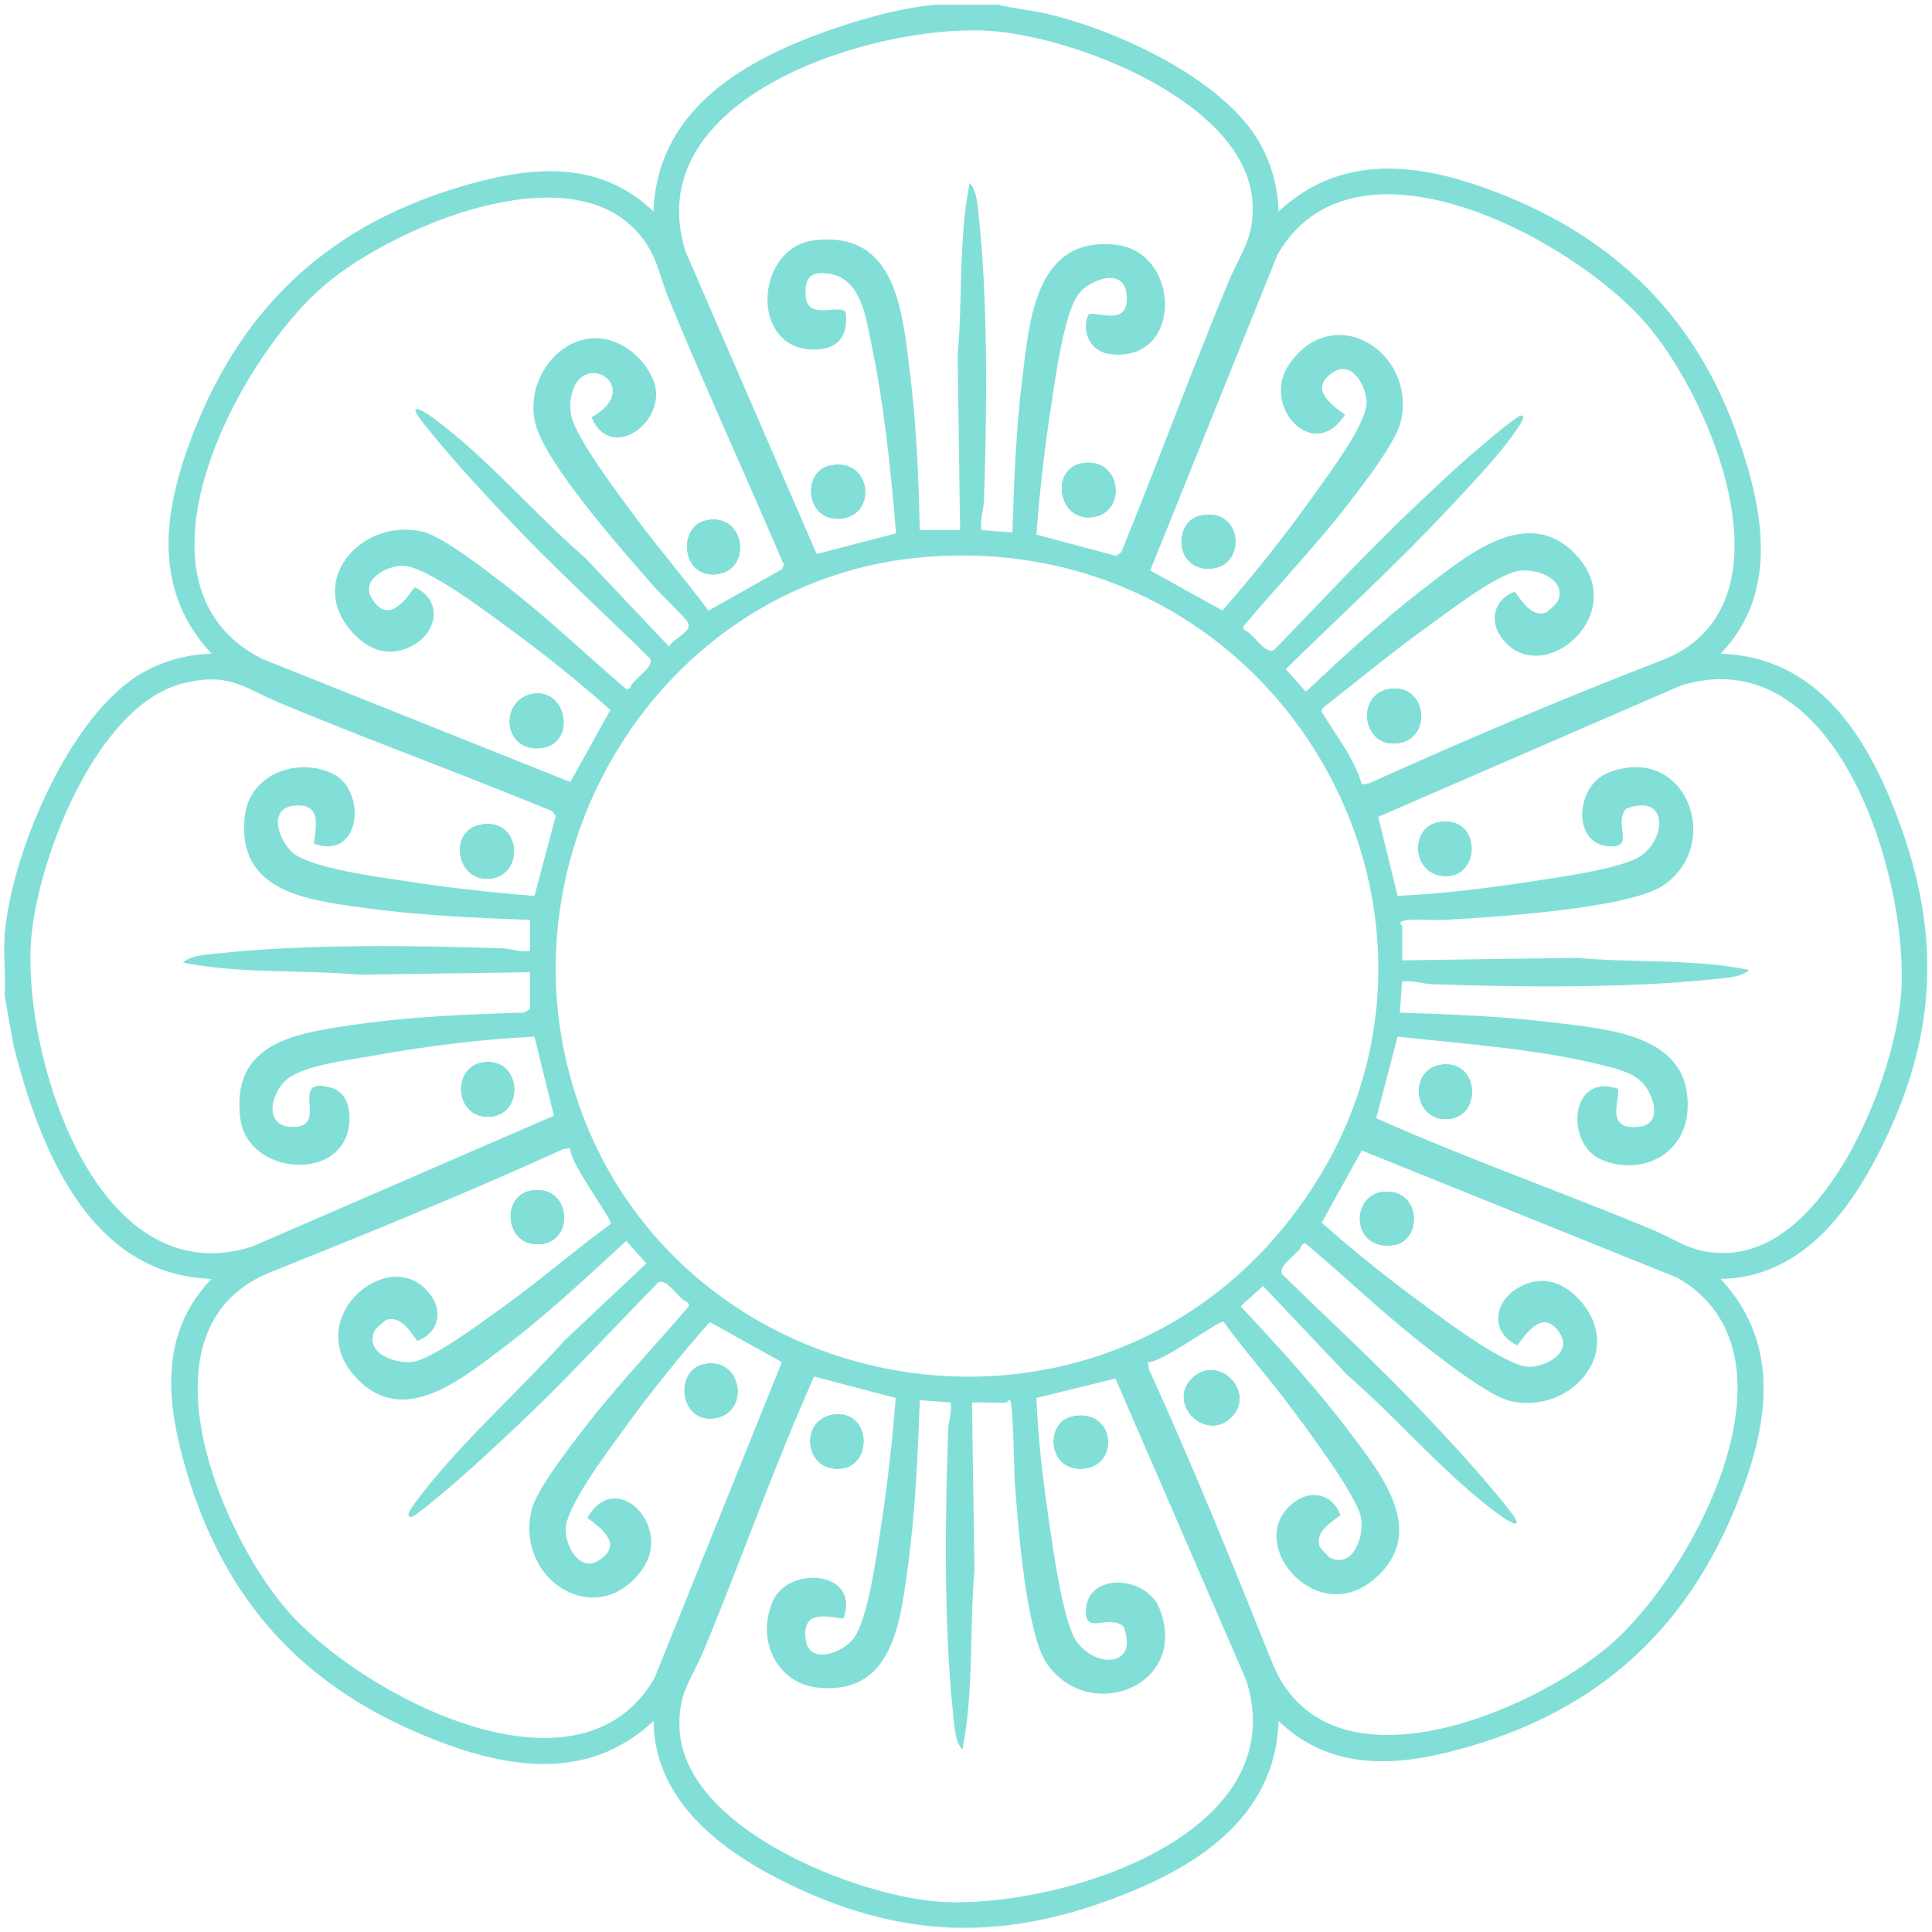 <?xml version="1.0" encoding="UTF-8" standalone="no"?>
<svg
   xmlns:dc="http://purl.org/dc/elements/1.1/"
   xmlns:cc="http://creativecommons.org/ns#"
   xmlns:rdf="http://www.w3.org/1999/02/22-rdf-syntax-ns#"
   xmlns:svg="http://www.w3.org/2000/svg"
   xmlns="http://www.w3.org/2000/svg"
   viewBox="0 0 1261.533 1261.547"
   height="1261.547"
   width="1261.533"
   xml:space="preserve"
   id="svg2"
   version="1.1"><defs
     id="defs6"><clipPath
       id="clipPath18"
       clipPathUnits="userSpaceOnUse"><path
         id="path16"
         d="M 0,946.16 H 946.15 V 0 H 0 Z" /></clipPath></defs><g
     transform="matrix(1.333,0,0,-1.333,0,1261.547)"
     id="g10"><g
       id="g12"><g
         clip-path="url(#clipPath18)"
         id="g14"><g
           transform="translate(406.211,718.213)"
           id="g20"><path
             id="path22"
             style="fill:#82dfd8;fill-opacity:1;fill-rule:nonzero;stroke:none"
             d="M 0,0 C -13.13,-3.01 -11.74,-26.26 4.43,-25.91 23.97,-25.49 21.16,4.84 0,0 m 123.43,1.15 c -15.14,-3.03 -11.3,-28.17 5.24,-26.31 17.82,2.01 14.35,30.23 -5.24,26.31 m 58.18,-25.61 c -12.97,-3 -12.45,-26.21 4.43,-25.91 18.92,0.34 16.76,30.81 -4.43,25.91 m 92,-85.02 c -15.39,-3.15 -12.56,-28.03 4.24,-26.46 18.29,1.7 14.99,30.4 -4.24,26.46 M 123.43,1.15 c -15.14,-3.03 -11.3,-28.17 5.24,-26.31 17.82,2.01 14.35,30.23 -5.24,26.31 M 0,0 C -13.13,-3.01 -11.74,-26.26 4.43,-25.91 23.97,-25.49 21.16,4.84 0,0 m 273.61,-109.48 c -15.39,-3.15 -12.56,-28.03 4.24,-26.46 18.29,1.7 14.99,30.4 -4.24,26.46 m -92,85.02 c -12.97,-3 -12.45,-26.21 4.43,-25.91 18.92,0.34 16.76,30.81 -4.43,25.91 M 0,0 C -13.13,-3.01 -11.74,-26.26 4.43,-25.91 23.97,-25.49 21.16,4.84 0,0 m 123.43,1.15 c -15.14,-3.03 -11.3,-28.17 5.24,-26.31 17.82,2.01 14.35,30.23 -5.24,26.31 m 58.18,-25.61 c -12.97,-3 -12.45,-26.21 4.43,-25.91 18.92,0.34 16.76,30.81 -4.43,25.91 m -4.34,-423.01 c -11.51,-12.33 7.22,-30.56 19.42,-18.85 13.05,12.54 -6.82,32.34 -19.42,18.85 m 96.09,91.93 c -18.35,0.4 -18.49,-29.64 3.4,-26.09 13.16,2.13 13.46,25.72 -3.4,26.09 m 0.25,246.06 c -15.39,-3.15 -12.56,-28.03 4.24,-26.46 18.29,1.7 14.99,30.4 -4.24,26.46 m 24.44,-65.22 c -13.21,-2.69 -12.68,-23.75 1.46,-26.04 20.11,-3.28 20.75,30.57 -1.46,26.04 m 1.18,-118.77 c -15.76,-2.76 -12.98,-28.07 4.23,-26.46 16.77,1.58 14.7,29.76 -4.23,26.46 m 0,0 c -15.76,-2.76 -12.98,-28.07 4.23,-26.46 16.77,1.58 14.7,29.76 -4.23,26.46 m -1.18,118.77 c -13.21,-2.69 -12.68,-23.75 1.46,-26.04 20.11,-3.28 20.75,30.57 -1.46,26.04 m -24.69,-180.84 c -18.35,0.4 -18.49,-29.64 3.4,-26.09 13.16,2.13 13.46,25.72 -3.4,26.09 m -96.09,-91.93 c -11.51,-12.33 7.22,-30.56 19.42,-18.85 13.05,12.54 -6.82,32.34 -19.42,18.85 M 123.43,1.15 c -15.14,-3.03 -11.3,-28.17 5.24,-26.31 17.82,2.01 14.35,30.23 -5.24,26.31 M 0,0 C -13.13,-3.01 -11.74,-26.26 4.43,-25.91 23.97,-25.49 21.16,4.84 0,0 m 273.61,-109.48 c -15.39,-3.15 -12.56,-28.03 4.24,-26.46 18.29,1.7 14.99,30.4 -4.24,26.46 m -92,85.02 c -12.97,-3 -12.45,-26.21 4.43,-25.91 18.92,0.34 16.76,30.81 -4.43,25.91 m -328.27,-330.73 c -13.79,-2.82 -12.34,-26.58 4.2,-26.11 18.51,0.52 16.15,30.26 -4.2,26.11 m 84.96,-84.99 c -14,-3.23 -11.56,-27.61 4.27,-26.48 19.24,1.36 15.17,30.97 -4.27,26.48 M 0,0 C -13.13,-3.01 -11.74,-26.26 4.43,-25.91 23.97,-25.49 21.16,4.84 0,0 m 3.55,-464.65 c -18.44,-1.01 -16.42,-28.27 2.03,-26.56 15.63,1.44 14.84,27.48 -2.03,26.56 m 115.19,-1.14 c -12.51,-2.86 -11.87,-24.61 3.22,-25.45 20.85,-1.17 18.99,30.52 -3.22,25.45 m 4.69,466.94 c -15.14,-3.03 -11.3,-28.17 5.24,-26.31 17.82,2.01 14.35,30.23 -5.24,26.31 m 58.18,-25.61 c -12.97,-3 -12.45,-26.21 4.43,-25.91 18.92,0.34 16.76,30.81 -4.43,25.91 m -4.34,-423.01 c -11.51,-12.33 7.22,-30.56 19.42,-18.85 13.05,12.54 -6.82,32.34 -19.42,18.85 m 96.09,91.93 c -18.35,0.4 -18.49,-29.64 3.4,-26.09 13.16,2.13 13.46,25.72 -3.4,26.09 m 0.25,246.06 c -15.39,-3.15 -12.56,-28.03 4.24,-26.46 18.29,1.7 14.99,30.4 -4.24,26.46 m 24.44,-65.22 c -13.21,-2.69 -12.68,-23.75 1.46,-26.04 20.11,-3.28 20.75,30.57 -1.46,26.04 m 1.18,-118.77 c -15.76,-2.76 -12.98,-28.07 4.23,-26.46 16.77,1.58 14.7,29.76 -4.23,26.46 m 0,0 c -15.76,-2.76 -12.98,-28.07 4.23,-26.46 16.77,1.58 14.7,29.76 -4.23,26.46 m -1.18,118.77 c -13.21,-2.69 -12.68,-23.75 1.46,-26.04 20.11,-3.28 20.75,30.57 -1.46,26.04 m -24.69,-180.84 c -18.35,0.4 -18.49,-29.64 3.4,-26.09 13.16,2.13 13.46,25.72 -3.4,26.09 m -96.09,-91.93 c -11.51,-12.33 7.22,-30.56 19.42,-18.85 13.05,12.54 -6.82,32.34 -19.42,18.85 m -58.53,-18.32 c -12.51,-2.86 -11.87,-24.61 3.22,-25.45 20.85,-1.17 18.99,30.52 -3.22,25.45 m -115.19,1.14 c -18.44,-1.01 -16.42,-28.27 2.03,-26.56 15.63,1.44 14.84,27.48 -2.03,26.56 m -65.25,24.47 c -14,-3.23 -11.56,-27.61 4.27,-26.48 19.24,1.36 15.17,30.97 -4.27,26.48 m -84.96,84.99 c -13.79,-2.82 -12.34,-26.58 4.2,-26.11 18.51,0.52 16.15,30.26 -4.2,26.11 M 123.43,1.15 c -15.14,-3.03 -11.3,-28.17 5.24,-26.31 17.82,2.01 14.35,30.23 -5.24,26.31 M 0,0 C -13.13,-3.01 -11.74,-26.26 4.43,-25.91 23.97,-25.49 21.16,4.84 0,0 m 273.61,-109.48 c -15.39,-3.15 -12.56,-28.03 4.24,-26.46 18.29,1.7 14.99,30.4 -4.24,26.46 m -92,85.02 c -12.97,-3 -12.45,-26.21 4.43,-25.91 18.92,0.34 16.76,30.81 -4.43,25.91 m -347.48,-177.7 c 17.02,1.95 14.85,30.41 -5.24,26.3 -15.67,-3.21 -11.54,-28.21 5.24,-26.3 m 0.17,-116.6 c 16.77,1.59 14.71,29.55 -4.22,26.47 -15.4,-2.5 -13.43,-28.15 4.22,-26.47 m 23.24,-62.54 c 18.51,0.52 16.15,30.26 -4.2,26.11 -13.79,-2.82 -12.34,-26.58 4.2,-26.11 m 1.22,243.06 c 17.68,1.96 12.76,29.7 -4.23,26.48 -16.24,-3.08 -14.44,-28.56 4.23,-26.48 m 79.54,-301.94 c -14,-3.23 -11.56,-27.61 4.27,-26.48 19.24,1.36 15.17,30.97 -4.27,26.48 m 6.43,387.08 c 18.11,2.03 13.92,30.73 -5.27,26.31 -13.84,-3.18 -11.76,-28.23 5.27,-26.31 m 59.7,27.19 C 23.97,-25.49 21.16,4.84 0,0 -13.13,-3.01 -11.74,-26.26 4.43,-25.91 m 1.15,-465.3 c 15.63,1.44 14.84,27.48 -2.03,26.56 -18.44,-1.01 -16.42,-28.27 2.03,-26.56 m 113.16,25.42 c -12.51,-2.86 -11.87,-24.61 3.22,-25.45 20.85,-1.17 18.99,30.52 -3.22,25.45 m 4.69,466.94 c -15.14,-3.03 -11.3,-28.17 5.24,-26.31 17.82,2.01 14.35,30.23 -5.24,26.31 m 62.61,-51.52 c 18.92,0.34 16.76,30.81 -4.43,25.91 -12.97,-3 -12.45,-26.21 4.43,-25.91 m -8.77,-397.1 c -11.51,-12.33 7.22,-30.56 19.42,-18.85 13.05,12.54 -6.82,32.34 -19.42,18.85 m 96.09,91.93 c -18.35,0.4 -18.49,-29.64 3.4,-26.09 13.16,2.13 13.46,25.72 -3.4,26.09 m 0.25,246.06 c -15.39,-3.15 -12.56,-28.03 4.24,-26.46 18.29,1.7 14.99,30.4 -4.24,26.46 m 24.44,-65.22 c -13.21,-2.69 -12.68,-23.75 1.46,-26.04 20.11,-3.28 20.75,30.57 -1.46,26.04 m 1.18,-118.77 c -15.76,-2.76 -12.98,-28.07 4.23,-26.46 16.77,1.58 14.7,29.76 -4.23,26.46 m 141.53,-92.03 c -17.47,-0.94 -24.26,5.8 -38.45,11.69 -44.56,18.51 -90.49,34.65 -134.38,54.23 l 10.48,39.97 c 33.1,-3.62 69.12,-6.04 101.4,-14.23 7.48,-1.89 16.04,-3.97 20.55,-10.89 4.39,-6.74 6.82,-17.84 -3.87,-19.04 -17.86,-2.01 -7.97,15.4 -10.4,18.73 -23.48,7.74 -25.54,-27.21 -8,-34.77 19.11,-8.24 40.72,1.99 42.28,23.58 2.73,37.58 -38.11,40.14 -65.95,43.57 -24.77,3.06 -50.01,4 -74.94,4.81 l 1.15,15.14 c 4.98,0.93 9.88,-1.06 14.51,-1.22 42.45,-1.45 95.55,-2.03 137.41,2.39 5.43,0.57 14.25,0.81 18.05,4.63 -27.82,5.56 -56.31,3.33 -84.35,5.89 l -85.61,-1.22 c -0.02,5.62 0.02,11.26 0,16.89 0,0.29 -1.38,0.93 -0.68,1.76 1.54,2.23 16.17,0.9 19.93,1.1 22.93,1.22 91.58,5.33 108.73,17.01 29.67,20.21 11,70.17 -27.14,55.1 -16.14,-6.38 -17.9,-35.42 1,-36.05 12.42,-0.42 1.47,10.91 7.86,18.45 20.39,7.75 20.07,-13.99 7.3,-23.02 -9.07,-6.42 -41.44,-10.7 -53.75,-12.61 -21.62,-3.36 -43.68,-6.01 -65.47,-7.06 l -9.52,38.71 147.97,64.2 c 76.54,24.25 112.01,-93.98 108.23,-150.18 -2.76,-41.02 -35.73,-124.96 -84.34,-127.56 M 383.1,-577.04 c -38.86,-33.88 -139.28,-76.22 -166.21,-9.02 -19.28,48.09 -38.76,96.24 -60.29,143.48 l -0.53,3.54 c 6.42,-0.77 35.26,21 37.14,19.72 10.06,-14.03 21.7,-26.94 32.03,-40.77 7.89,-10.58 33.66,-44.68 35.32,-55.49 1.33,-8.68 -3.57,-24.32 -14.83,-19.49 -0.96,0.4 -5.28,4.95 -5.61,6.03 -2.09,6.84 5.58,11.5 10.32,14.97 -3.4,9.79 -13.59,12.85 -22.11,6.83 -26.51,-18.72 9.4,-62.69 38.35,-38.36 26.9,22.62 4.34,50.78 -11.19,71.51 -16.31,21.77 -35.46,42.55 -54,62.42 l 11.04,9.88 41.3,-43.68 c 25.09,-21.62 47.88,-49.06 74.63,-68.58 0.81,-0.58 9.82,-7.01 8.04,-2.44 -0.92,2.37 -9.84,12.95 -12.19,15.76 -9.93,11.85 -21.94,24.79 -32.6,36.09 -22.39,23.74 -46.6,45.88 -69.9,68.72 -2.17,4.69 8.57,9.85 9.91,14.6 l 1.58,0.4 c 20.2,-16.93 39.27,-35.48 60.26,-51.59 9.06,-6.95 30.24,-23.52 40.61,-25.75 28.24,-6.07 55.07,22.76 34.97,47.79 -8.37,10.43 -19.78,14.95 -32.08,7.58 -11.89,-7.14 -13.09,-21.91 0.05,-27.94 5.47,7.65 13.26,17.7 20.88,5.72 5.91,-9.3 -6.93,-16.24 -15.07,-16.24 -11.37,-0.01 -42.9,23.99 -53.34,31.64 -16.65,12.2 -32.95,25.36 -48.35,38.97 l 19.63,35.35 154.73,-62.4 c 64.52,-37.24 8.31,-143.67 -32.49,-179.25 M 54.22,-703.36 c -41.07,2.76 -124.96,35.62 -127.53,84.37 -0.94,17.96 5.69,23.95 11.71,38.44 18.52,44.55 34.55,90.57 54.2,134.44 l 39.95,-10.5 c -1.65,-20.71 -3.9,-41.45 -7.06,-62 -2.01,-13.03 -6.39,-46.81 -13.78,-56.08 -5.58,-7 -21.85,-12.84 -23.3,-0.03 -1.56,13.76 8.76,11.4 18.54,10.02 8.47,23.45 -26.29,25.95 -34.25,9.24 -8.76,-18.4 0.76,-41.09 22.14,-43.09 35.82,-3.36 39.74,30.89 43.48,57.79 3.79,27.22 5.08,55.63 6,83.09 l 15.13,-1.15 c 0.85,-4.61 -1.07,-9.05 -1.22,-13.35 -1.49,-42.63 -2.13,-96.62 2.39,-138.62 0.58,-5.44 0.8,-14.24 4.63,-18.05 5.65,29 3.35,58.65 5.88,87.87 l -1.21,82.14 c 5.59,0.25 11.3,-0.34 16.88,0 0.32,0.02 0.93,1.22 1.73,1.18 1.62,-1.2 1.95,-34.6 2.36,-40.18 1.44,-19.62 5.42,-74.29 15.78,-89.02 21.01,-29.87 69.99,-10.6 55.08,27.15 -6.37,16.15 -35.41,17.91 -36.04,-1 -0.41,-12.42 10.91,-1.47 18.44,-7.86 7.69,-20.3 -13.95,-20.27 -23.02,-7.31 -6.83,9.77 -11.79,47.31 -13.76,60.76 -2.83,19.34 -5.13,38.96 -5.9,58.49 l 38.71,9.53 64.17,-148.01 c 24,-76.68 -93.8,-112.05 -150.13,-108.26 m -320.18,143.21 c -33.35,38.85 -74.33,138.43 -7.85,165.09 48.07,19.28 96.2,38.79 143.44,60.3 l 3.54,0.53 c -0.97,-6.62 21.01,-35.25 19.71,-37.15 -18.37,-13.54 -35.67,-28.54 -54.26,-41.82 -9.05,-6.46 -33.25,-24.65 -42.97,-25.74 -8.48,-0.95 -23.12,4.19 -18.49,15.03 0.41,0.95 4.96,5.28 6.04,5.61 6.83,2.08 11.49,-5.59 14.96,-10.33 9.79,3.4 12.84,13.6 6.83,22.12 -18.72,26.53 -62.73,-9.33 -38.35,-38.36 22.61,-26.91 50.76,-4.34 71.49,11.2 21.79,16.33 42.46,35.49 62.4,54.01 l 9.88,-11.05 -40.17,-37.81 c -21.91,-24.44 -47.7,-47.15 -68.04,-72.85 -1.85,-2.33 -7.49,-9.41 -8.17,-11.63 -0.46,-1.5 0.24,-2.28 1.71,-1.71 2.37,0.92 12.95,9.85 15.75,12.2 12.22,10.23 25.61,22.75 37.26,33.77 23.31,22.04 45.05,45.86 67.52,68.76 4.7,2.16 9.84,-8.56 14.58,-9.91 l 0.48,-1.68 c -17.11,-20.08 -35.54,-39.21 -51.63,-60.19 -6.78,-8.84 -23.12,-29.71 -25.52,-39.68 -8.3,-34.55 32.61,-60.01 54.43,-28.83 14.67,20.97 -13.08,49.52 -27.12,24.93 7.54,-5.55 17.58,-13.24 5.6,-20.86 -9.29,-5.91 -16.23,6.93 -16.23,15.07 -0.01,11.17 20.9,38.66 28.14,48.69 13.22,18.32 27.6,36.14 42.45,53.03 l 35.34,-19.64 -62.38,-154.76 c -37.5,-65.01 -144.91,-7.64 -180.37,33.66 m -125.19,325.54 c 2.23,39.69 31.71,117.31 74.56,128.04 22.77,5.71 29.76,-2.23 48.29,-9.94 43.85,-18.24 88.59,-34.51 132.51,-52.6 l 1.82,-2.44 -10.42,-39.13 c -20.71,1.65 -41.45,3.91 -61.99,7.07 -13.07,2.01 -46.73,6.33 -56.07,13.78 -6.99,5.58 -12.84,21.86 -0.02,23.31 13.49,1.52 11.31,-8.87 10.01,-18.55 23.44,-8.47 25.94,26.3 9.24,34.26 -17.59,8.39 -40.82,-0.29 -43.1,-20.97 -4.06,-36.77 30.23,-40.83 57.8,-44.67 26.84,-3.74 54.83,-5 81.91,-5.98 v -15.15 c -4.6,-0.86 -9.04,1.06 -13.34,1.21 -42.63,1.5 -96.59,2.14 -138.58,-2.38 -5.45,-0.59 -14.24,-0.81 -18.05,-4.64 28.61,-5.57 57.86,-3.36 86.68,-5.88 l 83.29,1.21 v -18.05 l -2.92,-1.74 c -27.61,-0.78 -56.33,-2.02 -83.65,-5.99 -28.36,-4.12 -59.9,-8.69 -55.34,-45.7 3.54,-28.68 52.12,-31.81 53.48,-1.33 0.31,7.02 -1.72,14.34 -9.33,16.36 -20.96,5.58 -0.27,-19.2 -18.08,-19.33 -14.32,-0.11 -11.47,14.82 -4.54,22.1 7.51,7.9 31.18,10.57 42.16,12.56 26.51,4.79 53.5,8.23 80.43,9.56 l 9.52,-38.72 -147.97,-64.19 c -76.01,-23.8 -111.44,91.93 -108.3,147.92 m 143.87,323.06 c 32.95,28.15 119.03,65.27 153.65,25.66 9.53,-10.91 10.11,-20.45 15.13,-32.61 18.03,-43.64 37.71,-86.66 56.31,-130.06 l -1,-2.11 -36,-20.3 c -11.52,15.71 -24.43,30.42 -35.99,46.12 -7.54,10.24 -29.7,39.3 -31.36,50.14 -0.36,2.32 -0.47,4.25 -0.19,6.6 3.34,27.55 37.4,6.97 10.31,-8.11 8.47,-20.3 32.04,-5.82 31.6,11.71 -0.23,9.02 -8.11,18.52 -15.58,22.94 -24.61,14.56 -49.87,-12.62 -43.54,-37.73 5.04,-20 42.58,-61.98 57.26,-78.96 2.99,-3.46 16.42,-16.3 17.51,-18.63 2.06,-4.44 -7.33,-7.79 -9.34,-11.61 l -41.3,43.67 c -25.09,21.63 -47.87,49.07 -74.63,68.58 -0.81,0.59 -9.82,7.01 -8.04,2.45 0.92,-2.37 9.85,-12.96 12.19,-15.76 9.93,-11.85 21.94,-24.8 32.6,-36.1 22.39,-23.74 46.6,-45.88 69.9,-68.71 2.17,-4.7 -8.55,-9.84 -9.9,-14.58 l -1.68,-0.48 c -20.07,17.12 -39.19,35.55 -60.17,51.64 -8.84,6.78 -29.7,23.13 -39.68,25.53 -28.36,6.82 -56.36,-22.07 -35.9,-47.56 8.38,-10.44 19.79,-14.96 32.08,-7.58 11.78,7.07 12.97,21.97 -0.05,27.93 -5.47,-7.64 -13.26,-17.69 -20.88,-5.71 -5.91,9.3 6.94,16.24 15.07,16.24 11.56,0 42.79,-23.91 53.34,-31.65 16.66,-12.21 32.98,-25.31 48.35,-38.97 l -19.63,-35.34 -150.96,60.34 c -71,35.76 -12.24,146.47 30.52,183.01 M 77.54,213.13 c 41.54,-2.33 126.04,-34.47 129.73,-83.33 1.35,-17.92 -5.57,-25 -11.64,-39.56 C 177.37,46.38 161.02,1.69 143.03,-42.29 l -2.44,-1.82 -39.12,10.42 c 1.55,20.71 3.89,41.46 7.06,62 2.02,13.1 6.32,46.74 13.78,56.09 5.58,7 21.86,12.84 23.31,0.02 1.97,-17.52 -15.44,-7.99 -18.73,-10.4 -3.56,-8.24 1.07,-17.91 10.07,-19.2 36.41,-5.23 35.77,49.89 3.4,53.46 C 100.89,112.63 98.08,71.3 94.51,42.34 91.46,17.56 90.52,-7.69 89.7,-32.63 l -15.13,1.16 c -0.93,4.98 1.06,9.88 1.22,14.51 1.45,42.47 2.03,95.58 -2.39,137.45 -0.57,5.43 -0.81,14.25 -4.63,18.06 C 63.21,110.72 65.44,82.22 62.89,54.17 L 64.1,-31.46 H 44.31 c -0.5,25.63 -1.63,51.81 -4.81,77.29 -3.71,29.79 -6.64,69.59 -46.87,64.64 -28.52,-3.51 -31.59,-51.13 -2.44,-53.42 12.43,-0.97 19.48,5.09 17.86,17.87 -1.7,5.09 -18.84,-4.41 -19.64,8.32 -0.6,9.33 2.82,12.3 11.97,10.77 15.36,-2.55 17.7,-22.07 20.28,-34.43 6.3,-30.2 9.49,-61.91 12.08,-92.66 L -6.16,-43.2 -70.33,104.81 C -94.39,180.74 21.7,216.27 77.54,213.13 M 222.4,-373.21 c -102.22,-124.73 -305.31,-82.42 -348.89,72.5 -33.63,119.52 49.2,246.33 174.06,256.09 179.13,14 288.89,-189.4 174.83,-328.59 m -2.79,476.73 c 37.7,65.36 144.68,7.54 180.37,-33.66 33.11,-38.21 74.57,-139.4 7.87,-165.11 -48.31,-18.62 -96.12,-38.99 -143.46,-60.29 l -3.53,-0.53 c -3.65,13.03 -12.89,24.22 -19.69,35.72 l 0.39,1.56 c 17.85,13.99 35.37,28.52 53.84,41.7 9.57,6.83 32.39,24.54 42.97,25.74 8.48,0.96 23.12,-4.2 18.49,-15.03 -0.41,-0.96 -4.95,-5.28 -6.03,-5.61 -6.84,-2.09 -11.5,5.58 -14.96,10.32 -9.8,-3.4 -12.85,-13.6 -6.84,-22.11 18.69,-26.48 62.66,9.41 38.35,38.35 -23.75,28.28 -54.9,1.65 -76.15,-14.68 -20.11,-15.47 -39.25,-33.16 -57.74,-50.52 l -9.88,11.04 c 26.62,26.03 54.3,51.42 79.74,78.59 10.26,10.95 23.98,25.35 32.48,37.38 0.66,0.94 7.02,9.82 2.45,8.04 -3.15,-1.23 -18.96,-14.77 -22.74,-18.02 -9.85,-8.48 -19.64,-17.83 -29.1,-26.79 -23.7,-22.44 -45.89,-46.58 -68.69,-69.92 -4.7,-2.17 -9.85,8.57 -14.6,9.92 l -0.4,1.57 c 16.84,20.27 35.46,39.33 51.57,60.29 6.95,9.03 23.53,30.27 25.75,40.62 7.3,33.98 -33.01,58.82 -54.66,27.89 -14.37,-20.54 11.83,-49.16 27.22,-24.95 -7.63,5.47 -17.68,13.26 -5.7,20.88 9.3,5.91 16.23,-6.94 16.24,-15.07 0,-10.54 -19.09,-35.72 -25.82,-45.2 -13.87,-19.54 -29.05,-38.58 -44.78,-56.52 l -35.34,19.64 z m 304.04,-276.76 c -15.02,40.29 -39.07,79.62 -87.01,81.23 29.84,30.87 20.34,73.8 7,110.06 -21.66,58.87 -63.39,96.79 -121.97,117.88 -35.71,12.85 -71.77,16.35 -101.56,-11.35 -0.35,11.97 -3.58,23.77 -9.55,34.12 -18.07,31.34 -71.49,55.62 -105.7,63.12 -7.34,1.61 -14.89,2.19 -22.13,4.07 H 52.46 c -17.53,-1.33 -39.9,-7.87 -56.48,-13.96 -40.58,-14.88 -80.39,-39.04 -82.07,-87.35 -27.27,26.25 -61.83,21.96 -95.18,11.95 -66.52,-19.96 -109.24,-61.76 -132.69,-126.95 -12.85,-35.73 -16.35,-71.8 11.35,-101.59 -11.97,-0.35 -23.78,-3.58 -34.12,-9.55 -35.38,-20.41 -63.98,-88.44 -67.17,-127.87 -0.78,-9.74 0.58,-20.42 0,-30.27 l 4.29,-24.24 c 12.62,-49.54 36.75,-112.36 97,-114.35 -26.25,-27.27 -21.96,-61.84 -11.96,-95.2 18.33,-61.12 54.97,-102.42 113.62,-127.41 38.56,-16.42 81.04,-25.58 114.86,6.03 0.46,-40.85 36.17,-65.74 69.44,-81.35 52.62,-24.69 100.21,-26.16 154.7,-6.01 40.48,14.98 80.4,39.09 82.06,87.36 27.3,-26.19 61.79,-21.93 95.18,-11.96 61.15,18.27 102.92,55.67 127.71,114.47 16.22,38.47 25.02,80.45 -6.36,114.07 37.94,0.51 61.69,30.87 77.44,61.71 28.17,55.17 31.29,105.09 9.57,163.34 M 181.61,-24.46 c -12.97,-3 -12.45,-26.21 4.43,-25.91 18.92,0.34 16.76,30.81 -4.43,25.91 m 92,-85.02 c -15.39,-3.15 -12.56,-28.03 4.24,-26.46 18.29,1.7 14.99,30.4 -4.24,26.46 M 0,0 C -13.13,-3.01 -11.74,-26.26 4.43,-25.91 23.97,-25.49 21.16,4.84 0,0 m 123.43,1.15 c -15.14,-3.03 -11.3,-28.17 5.24,-26.31 17.82,2.01 14.35,30.23 -5.24,26.31 m -289.3,-203.31 c 17.02,1.95 14.85,30.41 -5.24,26.3 -15.67,-3.21 -11.54,-28.21 5.24,-26.3 m -4.05,-90.13 c -15.4,-2.5 -13.43,-28.15 4.22,-26.47 16.77,1.59 14.71,29.55 -4.22,26.47 m 23.26,-62.9 c -13.79,-2.82 -12.34,-26.58 4.2,-26.11 18.51,0.52 16.15,30.26 -4.2,26.11 m 84.96,-84.99 c -14,-3.23 -11.56,-27.61 4.27,-26.48 19.24,1.36 15.17,30.97 -4.27,26.48 m 65.25,-24.47 c -18.44,-1.01 -16.42,-28.27 2.03,-26.56 15.63,1.44 14.84,27.48 -2.03,26.56 m 115.19,-1.14 c -12.51,-2.86 -11.87,-24.61 3.22,-25.45 20.85,-1.17 18.99,30.52 -3.22,25.45 m 58.53,18.32 c -11.51,-12.33 7.22,-30.56 19.42,-18.85 13.05,12.54 -6.82,32.34 -19.42,18.85 m 96.09,91.93 c -18.35,0.4 -18.49,-29.64 3.4,-26.09 13.16,2.13 13.46,25.72 -3.4,26.09 m 26.15,154.8 c 20.11,-3.28 20.75,30.57 -1.46,26.04 -13.21,-2.69 -12.68,-23.75 1.46,-26.04 m -0.28,-92.73 c -15.76,-2.76 -12.98,-28.07 4.23,-26.46 16.77,1.58 14.7,29.76 -4.23,26.46 m 0,0 c -15.76,-2.76 -12.98,-28.07 4.23,-26.46 16.77,1.58 14.7,29.76 -4.23,26.46 m -1.18,118.77 c -13.21,-2.69 -12.68,-23.75 1.46,-26.04 20.11,-3.28 20.75,30.57 -1.46,26.04 m -24.44,65.22 c -15.39,-3.15 -12.56,-28.03 4.24,-26.46 18.29,1.7 14.99,30.4 -4.24,26.46 m -0.25,-246.06 c -18.35,0.4 -18.49,-29.64 3.4,-26.09 13.16,2.13 13.46,25.72 -3.4,26.09 m -96.09,-91.93 c -11.51,-12.33 7.22,-30.56 19.42,-18.85 13.05,12.54 -6.82,32.34 -19.42,18.85 m 4.34,423.01 c -12.97,-3 -12.45,-26.21 4.43,-25.91 18.92,0.34 16.76,30.81 -4.43,25.91 M 123.43,1.15 c -15.14,-3.03 -11.3,-28.17 5.24,-26.31 17.82,2.01 14.35,30.23 -5.24,26.31 m -4.69,-466.94 c -12.51,-2.86 -11.87,-24.61 3.22,-25.45 20.85,-1.17 18.99,30.52 -3.22,25.45 m -115.19,1.14 c -18.44,-1.01 -16.42,-28.27 2.03,-26.56 15.63,1.44 14.84,27.48 -2.03,26.56 M 0,0 C -13.13,-3.01 -11.74,-26.26 4.43,-25.91 23.97,-25.49 21.16,4.84 0,0 m -61.7,-440.18 c -14,-3.23 -11.56,-27.61 4.27,-26.48 19.24,1.36 15.17,30.97 -4.27,26.48 m -84.96,84.99 c -13.79,-2.82 -12.34,-26.58 4.2,-26.11 18.51,0.52 16.15,30.26 -4.2,26.11 m -23.26,62.9 c -15.4,-2.5 -13.43,-28.15 4.22,-26.47 16.77,1.59 14.71,29.55 -4.22,26.47 m -1.19,116.43 c -15.67,-3.21 -11.54,-28.21 5.24,-26.3 17.02,1.95 14.85,30.41 -5.24,26.3 m 352.72,151.4 c -12.97,-3 -12.45,-26.21 4.43,-25.91 18.92,0.34 16.76,30.81 -4.43,25.91 m 92,-85.02 c -15.39,-3.15 -12.56,-28.03 4.24,-26.46 18.29,1.7 14.99,30.4 -4.24,26.46 M 0,0 C -13.13,-3.01 -11.74,-26.26 4.43,-25.91 23.97,-25.49 21.16,4.84 0,0 m 123.43,1.15 c -15.14,-3.03 -11.3,-28.17 5.24,-26.31 17.82,2.01 14.35,30.23 -5.24,26.31 M 3.55,-464.65 c -18.44,-1.01 -16.42,-28.27 2.03,-26.56 15.63,1.44 14.84,27.48 -2.03,26.56 m 115.19,-1.14 c -12.51,-2.86 -11.87,-24.61 3.22,-25.45 20.85,-1.17 18.99,30.52 -3.22,25.45 m 58.53,18.32 c -11.51,-12.33 7.22,-30.56 19.42,-18.85 13.05,12.54 -6.82,32.34 -19.42,18.85 m 96.09,91.93 c -18.35,0.4 -18.49,-29.64 3.4,-26.09 13.16,2.13 13.46,25.72 -3.4,26.09 m 24.69,180.84 c -13.21,-2.69 -12.68,-23.75 1.46,-26.04 20.11,-3.28 20.75,30.57 -1.46,26.04 m 1.18,-118.77 c -15.76,-2.76 -12.98,-28.07 4.23,-26.46 16.77,1.58 14.7,29.76 -4.23,26.46 m 0,0 c -15.76,-2.76 -12.98,-28.07 4.23,-26.46 16.77,1.58 14.7,29.76 -4.23,26.46 m -1.18,118.77 c -13.21,-2.69 -12.68,-23.75 1.46,-26.04 20.11,-3.28 20.75,30.57 -1.46,26.04 m -24.44,65.22 c -15.39,-3.15 -12.56,-28.03 4.24,-26.46 18.29,1.7 14.99,30.4 -4.24,26.46 m -0.25,-246.06 c -18.35,0.4 -18.49,-29.64 3.4,-26.09 13.16,2.13 13.46,25.72 -3.4,26.09 m -96.09,-91.93 c -11.51,-12.33 7.22,-30.56 19.42,-18.85 13.05,12.54 -6.82,32.34 -19.42,18.85 m 4.34,423.01 c -12.97,-3 -12.45,-26.21 4.43,-25.91 18.92,0.34 16.76,30.81 -4.43,25.91 M 123.43,1.15 c -15.14,-3.03 -11.3,-28.17 5.24,-26.31 17.82,2.01 14.35,30.23 -5.24,26.31 m -4.69,-466.94 c -12.51,-2.86 -11.87,-24.61 3.22,-25.45 20.85,-1.17 18.99,30.52 -3.22,25.45 m -115.19,1.14 c -18.44,-1.01 -16.42,-28.27 2.03,-26.56 15.63,1.44 14.84,27.48 -2.03,26.56 M 0,0 C -13.13,-3.01 -11.74,-26.26 4.43,-25.91 23.97,-25.49 21.16,4.84 0,0 m 181.61,-24.46 c -12.97,-3 -12.45,-26.21 4.43,-25.91 18.92,0.34 16.76,30.81 -4.43,25.91 m 92,-85.02 c -15.39,-3.15 -12.56,-28.03 4.24,-26.46 18.29,1.7 14.99,30.4 -4.24,26.46 M 0,0 C -13.13,-3.01 -11.74,-26.26 4.43,-25.91 23.97,-25.49 21.16,4.84 0,0 m 123.43,1.15 c -15.14,-3.03 -11.3,-28.17 5.24,-26.31 17.82,2.01 14.35,30.23 -5.24,26.31 M 298.05,-174.7 c -13.21,-2.69 -12.68,-23.75 1.46,-26.04 20.11,-3.28 20.75,30.57 -1.46,26.04 m 1.18,-118.77 c -15.76,-2.76 -12.98,-28.07 4.23,-26.46 16.77,1.58 14.7,29.76 -4.23,26.46 m 0,0 c -15.76,-2.76 -12.98,-28.07 4.23,-26.46 16.77,1.58 14.7,29.76 -4.23,26.46 m -1.18,118.77 c -13.21,-2.69 -12.68,-23.75 1.46,-26.04 20.11,-3.28 20.75,30.57 -1.46,26.04 m -24.44,65.22 c -15.39,-3.15 -12.56,-28.03 4.24,-26.46 18.29,1.7 14.99,30.4 -4.24,26.46 m -92,85.02 c -12.97,-3 -12.45,-26.21 4.43,-25.91 18.92,0.34 16.76,30.81 -4.43,25.91 M 123.43,1.15 c -15.14,-3.03 -11.3,-28.17 5.24,-26.31 17.82,2.01 14.35,30.23 -5.24,26.31 M 0,0 C -13.13,-3.01 -11.74,-26.26 4.43,-25.91 23.97,-25.49 21.16,4.84 0,0 M 0,0 C -13.13,-3.01 -11.74,-26.26 4.43,-25.91 23.97,-25.49 21.16,4.84 0,0 m 123.43,1.15 c -15.14,-3.03 -11.3,-28.17 5.24,-26.31 17.82,2.01 14.35,30.23 -5.24,26.31 m 0,0 c -15.14,-3.03 -11.3,-28.17 5.24,-26.31 17.82,2.01 14.35,30.23 -5.24,26.31 M 0,0 C -13.13,-3.01 -11.74,-26.26 4.43,-25.91 23.97,-25.49 21.16,4.84 0,0" /></g><g
           transform="translate(592.251,667.843)"
           id="g24"><path
             id="path26"
             style="fill:#82dfd8;fill-opacity:1;fill-rule:nonzero;stroke:none"
             d="M 0,0 C -16.88,-0.3 -17.4,22.91 -4.43,25.91 16.76,30.81 18.92,0.34 0,0" /></g><g
           transform="translate(684.061,582.274)"
           id="g28"><path
             id="path30"
             style="fill:#82dfd8;fill-opacity:1;fill-rule:nonzero;stroke:none"
             d="M 0,0 C -16.8,-1.57 -19.63,23.31 -4.24,26.46 14.99,30.4 18.29,1.7 0,0" /></g><g
           transform="translate(410.641,692.303)"
           id="g32"><path
             id="path34"
             style="fill:#82dfd8;fill-opacity:1;fill-rule:nonzero;stroke:none"
             d="M 0,0 C -16.17,-0.35 -17.56,22.9 -4.43,25.91 16.73,30.75 19.54,0.42 0,0" /></g><g
           transform="translate(534.881,693.053)"
           id="g36"><path
             id="path38"
             style="fill:#82dfd8;fill-opacity:1;fill-rule:nonzero;stroke:none"
             d="M 0,0 C -16.54,-1.86 -20.38,23.28 -5.24,26.31 14.35,30.23 17.82,2.01 0,0" /></g><g
           transform="translate(264.971,579.973)"
           id="g40"><path
             id="path42"
             style="fill:#82dfd8;fill-opacity:1;fill-rule:nonzero;stroke:none"
             d="M 0,0 C -18.67,-2.08 -20.47,23.4 -4.23,26.48 12.76,29.7 17.68,1.96 0,0" /></g><g
           transform="translate(350.941,665.114)"
           id="g44"><path
             id="path46"
             style="fill:#82dfd8;fill-opacity:1;fill-rule:nonzero;stroke:none"
             d="M 0,0 C -17.03,-1.92 -19.11,23.13 -5.27,26.31 13.92,30.73 18.11,2.03 0,0" /></g><g
           transform="translate(235.101,542.354)"
           id="g48"><path
             id="path50"
             style="fill:#82dfd8;fill-opacity:1;fill-rule:nonzero;stroke:none"
             d="M 0,0 C 20.09,4.11 22.26,-24.35 5.24,-26.3 -11.54,-28.21 -15.67,-3.21 0,0" /></g><g
           transform="translate(240.511,399.454)"
           id="g52"><path
             id="path54"
             style="fill:#82dfd8;fill-opacity:1;fill-rule:nonzero;stroke:none"
             d="M 0,0 C -17.65,-1.68 -19.62,23.97 -4.22,26.47 14.71,29.55 16.77,1.59 0,0" /></g><g
           transform="translate(263.751,336.913)"
           id="g56"><path
             id="path58"
             style="fill:#82dfd8;fill-opacity:1;fill-rule:nonzero;stroke:none"
             d="M 0,0 C -16.54,-0.47 -17.99,23.29 -4.2,26.11 16.15,30.26 18.51,0.52 0,0" /></g><g
           transform="translate(348.781,251.554)"
           id="g60"><path
             id="path62"
             style="fill:#82dfd8;fill-opacity:1;fill-rule:nonzero;stroke:none"
             d="M 0,0 C -15.83,-1.13 -18.27,23.25 -4.27,26.48 15.17,30.97 19.24,1.36 0,0" /></g><g
           transform="translate(411.791,227.004)"
           id="g64"><path
             id="path66"
             style="fill:#82dfd8;fill-opacity:1;fill-rule:nonzero;stroke:none"
             d="M 0,0 C -18.45,-1.71 -20.47,25.55 -2.03,26.56 14.84,27.48 15.63,1.44 0,0" /></g><g
           transform="translate(528.171,226.974)"
           id="g68"><path
             id="path70"
             style="fill:#82dfd8;fill-opacity:1;fill-rule:nonzero;stroke:none"
             d="M 0,0 C -15.09,0.84 -15.73,22.59 -3.22,25.45 18.99,30.52 20.85,-1.17 0,0" /></g><g
           transform="translate(602.901,251.893)"
           id="g72"><path
             id="path74"
             style="fill:#82dfd8;fill-opacity:1;fill-rule:nonzero;stroke:none"
             d="M 0,0 C -12.2,-11.71 -30.93,6.52 -19.42,18.85 -6.82,32.34 13.05,12.54 0,0" /></g><g
           transform="translate(682.971,336.584)"
           id="g76"><path
             id="path78"
             style="fill:#82dfd8;fill-opacity:1;fill-rule:nonzero;stroke:none"
             d="M 0,0 C -21.89,-3.55 -21.75,26.49 -3.4,26.09 13.46,25.72 13.16,2.13 0,0" /></g><g
           transform="translate(704.261,543.514)"
           id="g80"><path
             id="path82"
             style="fill:#82dfd8;fill-opacity:1;fill-rule:nonzero;stroke:none"
             d="M 0,0 C 22.21,4.53 21.57,-29.32 1.46,-26.04 -12.68,-23.75 -13.21,-2.69 0,0" /></g><g
           transform="translate(709.671,398.284)"
           id="g84"><path
             id="path86"
             style="fill:#82dfd8;fill-opacity:1;fill-rule:nonzero;stroke:none"
             d="M 0,0 C -17.21,-1.61 -19.99,23.7 -4.23,26.46 14.7,29.76 16.77,1.58 0,0" /></g><g
           transform="translate(528.171,226.974)"
           id="g88"><path
             id="path90"
             style="fill:#82dfd8;fill-opacity:1;fill-rule:nonzero;stroke:none"
             d="M 0,0 C -15.09,0.84 -15.73,22.59 -3.22,25.45 18.99,30.52 20.85,-1.17 0,0" /></g><g
           transform="translate(411.791,227.004)"
           id="g92"><path
             id="path94"
             style="fill:#82dfd8;fill-opacity:1;fill-rule:nonzero;stroke:none"
             d="M 0,0 C -18.45,-1.71 -20.47,25.55 -2.03,26.56 14.84,27.48 15.63,1.44 0,0" /></g><g
           transform="translate(240.341,516.053)"
           id="g96"><path
             id="path98"
             style="fill:#82dfd8;fill-opacity:1;fill-rule:nonzero;stroke:none"
             d="M 0,0 C -16.78,-1.91 -20.91,23.09 -5.24,26.3 14.85,30.41 17.02,1.95 0,0" /></g><g
           transform="translate(240.511,399.454)"
           id="g100"><path
             id="path102"
             style="fill:#82dfd8;fill-opacity:1;fill-rule:nonzero;stroke:none"
             d="M 0,0 C -17.65,-1.68 -19.62,23.97 -4.22,26.47 14.71,29.55 16.77,1.59 0,0" /></g><g
           transform="translate(705.721,517.473)"
           id="g104"><path
             id="path106"
             style="fill:#82dfd8;fill-opacity:1;fill-rule:nonzero;stroke:none"
             d="M 0,0 C -14.14,2.29 -14.67,23.35 -1.46,26.04 20.75,30.57 20.11,-3.28 0,0" /></g><g
           transform="translate(709.671,398.284)"
           id="g108"><path
             id="path110"
             style="fill:#82dfd8;fill-opacity:1;fill-rule:nonzero;stroke:none"
             d="M 0,0 C -17.21,-1.61 -19.99,23.7 -4.23,26.46 14.7,29.76 16.77,1.58 0,0" /></g><g
           transform="translate(534.881,693.053)"
           id="g112"><path
             id="path114"
             style="fill:#82dfd8;fill-opacity:1;fill-rule:nonzero;stroke:none"
             d="M 0,0 C -16.54,-1.86 -20.38,23.28 -5.24,26.31 14.35,30.23 17.82,2.01 0,0" /></g><g
           transform="translate(410.641,692.303)"
           id="g116"><path
             id="path118"
             style="fill:#82dfd8;fill-opacity:1;fill-rule:nonzero;stroke:none"
             d="M 0,0 C -16.17,-0.35 -17.56,22.9 -4.43,25.91 16.73,30.75 19.54,0.42 0,0" /></g><g
           transform="translate(264.971,579.973)"
           id="g120"><path
             id="path122"
             style="fill:#82dfd8;fill-opacity:1;fill-rule:nonzero;stroke:none"
             d="M 0,0 C -18.67,-2.08 -20.47,23.4 -4.23,26.48 12.76,29.7 17.68,1.96 0,0" /></g><g
           transform="translate(350.941,665.114)"
           id="g124"><path
             id="path126"
             style="fill:#82dfd8;fill-opacity:1;fill-rule:nonzero;stroke:none"
             d="M 0,0 C -17.03,-1.92 -19.11,23.13 -5.27,26.31 13.92,30.73 18.11,2.03 0,0" /></g><g
           transform="translate(602.901,251.893)"
           id="g128"><path
             id="path130"
             style="fill:#82dfd8;fill-opacity:1;fill-rule:nonzero;stroke:none"
             d="M 0,0 C -12.2,-11.71 -30.93,6.52 -19.42,18.85 -6.82,32.34 13.05,12.54 0,0" /></g><g
           transform="translate(682.971,336.584)"
           id="g132"><path
             id="path134"
             style="fill:#82dfd8;fill-opacity:1;fill-rule:nonzero;stroke:none"
             d="M 0,0 C -21.89,-3.55 -21.75,26.49 -3.4,26.09 13.46,25.72 13.16,2.13 0,0" /></g><g
           transform="translate(684.061,582.274)"
           id="g136"><path
             id="path138"
             style="fill:#82dfd8;fill-opacity:1;fill-rule:nonzero;stroke:none"
             d="M 0,0 C -16.8,-1.57 -19.63,23.31 -4.24,26.46 14.99,30.4 18.29,1.7 0,0" /></g><g
           transform="translate(592.251,667.843)"
           id="g140"><path
             id="path142"
             style="fill:#82dfd8;fill-opacity:1;fill-rule:nonzero;stroke:none"
             d="M 0,0 C -16.88,-0.3 -17.4,22.91 -4.43,25.91 16.76,30.81 18.92,0.34 0,0" /></g><g
           transform="translate(348.781,251.554)"
           id="g144"><path
             id="path146"
             style="fill:#82dfd8;fill-opacity:1;fill-rule:nonzero;stroke:none"
             d="M 0,0 C -15.83,-1.13 -18.27,23.25 -4.27,26.48 15.17,30.97 19.24,1.36 0,0" /></g><g
           transform="translate(263.751,336.913)"
           id="g148"><path
             id="path150"
             style="fill:#82dfd8;fill-opacity:1;fill-rule:nonzero;stroke:none"
             d="M 0,0 C -16.54,-0.47 -17.99,23.29 -4.2,26.11 16.15,30.26 18.51,0.52 0,0" /></g></g></g></g></svg>